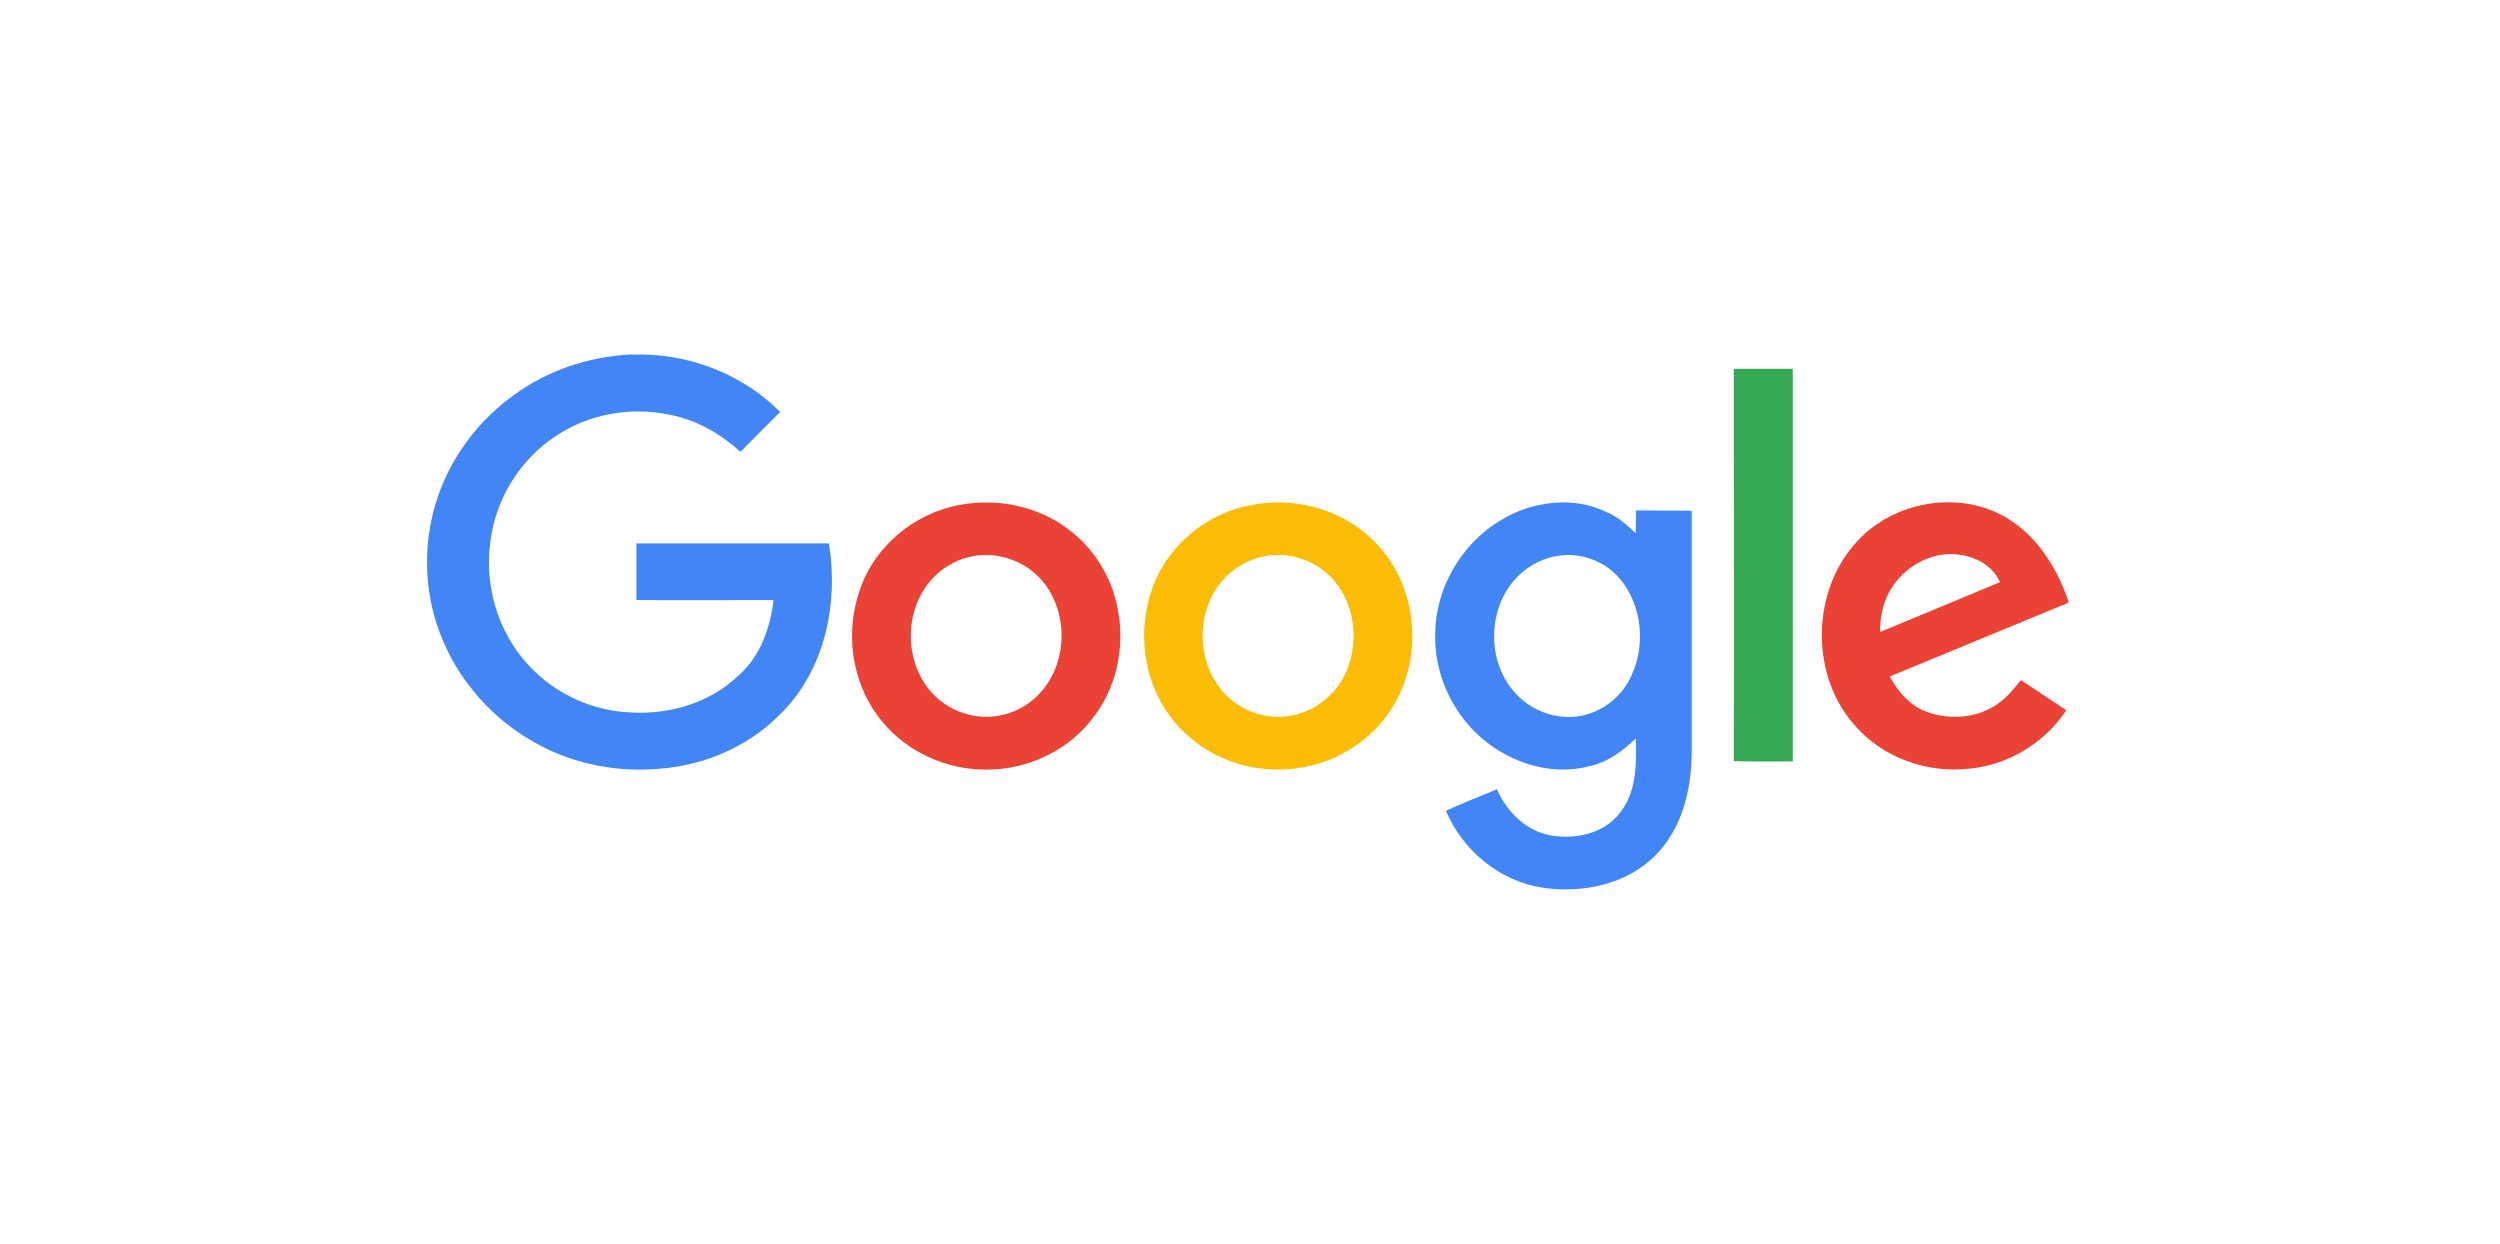 <svg width="201" height="100" viewBox="0 0 201 100" fill="none" xmlns="http://www.w3.org/2000/svg">
<g clip-path="url(#clip0_861_3113)">
<path d="M50.59 28.504H51.764C55.839 28.592 59.847 30.228 62.727 33.124C61.663 34.207 60.578 35.246 59.537 36.329C57.92 34.87 55.971 33.743 53.845 33.345C50.7 32.682 47.312 33.278 44.676 35.069C41.797 36.948 39.848 40.131 39.427 43.535C38.962 46.895 39.914 50.431 42.107 53.039C44.211 55.581 47.422 57.173 50.745 57.283C53.845 57.46 57.079 56.51 59.338 54.344C61.11 52.818 61.929 50.497 62.195 48.243C58.519 48.243 54.842 48.265 51.166 48.243V43.689H66.647C67.444 48.574 66.292 54.078 62.572 57.571C60.091 60.046 56.658 61.505 53.159 61.793C49.77 62.124 46.271 61.483 43.259 59.847C39.649 57.924 36.77 54.675 35.352 50.851C34.023 47.337 34.001 43.358 35.241 39.821C36.371 36.594 38.541 33.743 41.332 31.753C44.012 29.786 47.267 28.703 50.59 28.504Z" fill="#4285F4"/>
<path d="M139.402 29.653H144.141V61.218C142.569 61.218 140.974 61.24 139.402 61.196C139.424 50.696 139.402 40.175 139.402 29.653Z" fill="#34A853"/>
<path d="M77.189 40.595C80.112 40.042 83.28 40.661 85.694 42.407C87.886 43.955 89.415 46.386 89.88 49.038C90.478 52.111 89.725 55.471 87.731 57.902C85.583 60.621 82.061 62.08 78.629 61.859C75.484 61.682 72.427 60.113 70.567 57.549C68.463 54.719 67.953 50.829 69.105 47.513C70.257 43.955 73.513 41.236 77.189 40.595ZM77.853 44.794C76.657 45.104 75.55 45.789 74.753 46.762C72.604 49.326 72.737 53.504 75.107 55.891C76.458 57.261 78.496 57.902 80.378 57.526C82.128 57.217 83.656 56.045 84.498 54.498C85.959 51.868 85.539 48.243 83.302 46.187C81.862 44.861 79.758 44.308 77.853 44.794Z" fill="#EA4335"/>
<path d="M100.665 40.595C104.01 39.954 107.664 40.882 110.167 43.225C114.242 46.872 114.685 53.702 111.208 57.902C109.104 60.555 105.693 62.014 102.326 61.859C99.115 61.77 95.948 60.179 94.043 57.548C91.895 54.653 91.43 50.674 92.648 47.292C93.866 43.844 97.055 41.214 100.665 40.595ZM101.33 44.794C100.134 45.104 99.026 45.789 98.229 46.74C96.103 49.26 96.192 53.371 98.473 55.78C99.824 57.217 101.928 57.924 103.877 57.526C105.604 57.195 107.155 56.045 107.996 54.498C109.436 51.846 109.015 48.221 106.756 46.165C105.316 44.839 103.212 44.308 101.33 44.794Z" fill="#FBBC05"/>
<path d="M120.576 41.877C123.123 40.285 126.512 39.843 129.258 41.214C130.122 41.589 130.831 42.23 131.517 42.871C131.539 42.275 131.517 41.656 131.539 41.037C133.023 41.059 134.507 41.037 136.013 41.059V60.555C135.991 63.495 135.238 66.611 133.112 68.755C130.786 71.121 127.22 71.85 124.009 71.364C120.576 70.855 117.586 68.358 116.257 65.197C117.586 64.556 118.982 64.047 120.355 63.45C121.13 65.263 122.702 66.81 124.673 67.164C126.645 67.517 128.926 67.031 130.21 65.395C131.584 63.716 131.584 61.417 131.517 59.361C130.498 60.356 129.324 61.24 127.907 61.572C124.828 62.434 121.44 61.373 119.07 59.295C116.678 57.217 115.261 54.012 115.394 50.829C115.46 47.226 117.498 43.756 120.576 41.877ZM125.161 44.706C123.81 44.927 122.547 45.679 121.684 46.718C119.602 49.193 119.602 53.15 121.706 55.581C122.902 57.018 124.828 57.814 126.689 57.615C128.439 57.438 130.055 56.333 130.919 54.808C132.381 52.221 132.137 48.707 130.166 46.452C128.948 45.06 126.999 44.375 125.161 44.706Z" fill="#4285F4"/>
<path d="M149.833 43.004C152.491 40.528 156.588 39.688 159.999 40.993C163.233 42.208 165.292 45.281 166.333 48.442C161.527 50.431 156.743 52.398 151.937 54.388C152.602 55.648 153.621 56.797 154.994 57.261C156.921 57.946 159.224 57.703 160.841 56.421C161.483 55.935 161.992 55.294 162.48 54.675C163.698 55.493 164.916 56.289 166.134 57.106C164.406 59.693 161.505 61.505 158.382 61.793C154.927 62.212 151.251 60.886 149.014 58.19C145.337 53.946 145.692 46.828 149.833 43.004ZM152.203 47.093C151.45 48.176 151.14 49.503 151.162 50.807C154.374 49.481 157.585 48.154 160.796 46.806C160.265 45.568 158.98 44.817 157.674 44.618C155.57 44.242 153.377 45.369 152.203 47.093Z" fill="#EA4335"/>
</g>
<defs>
<clipPath id="clip0_861_3113">
<rect width="132" height="43" fill="white" transform="translate(34.333 28.5)"/>
</clipPath>
</defs>
</svg>
